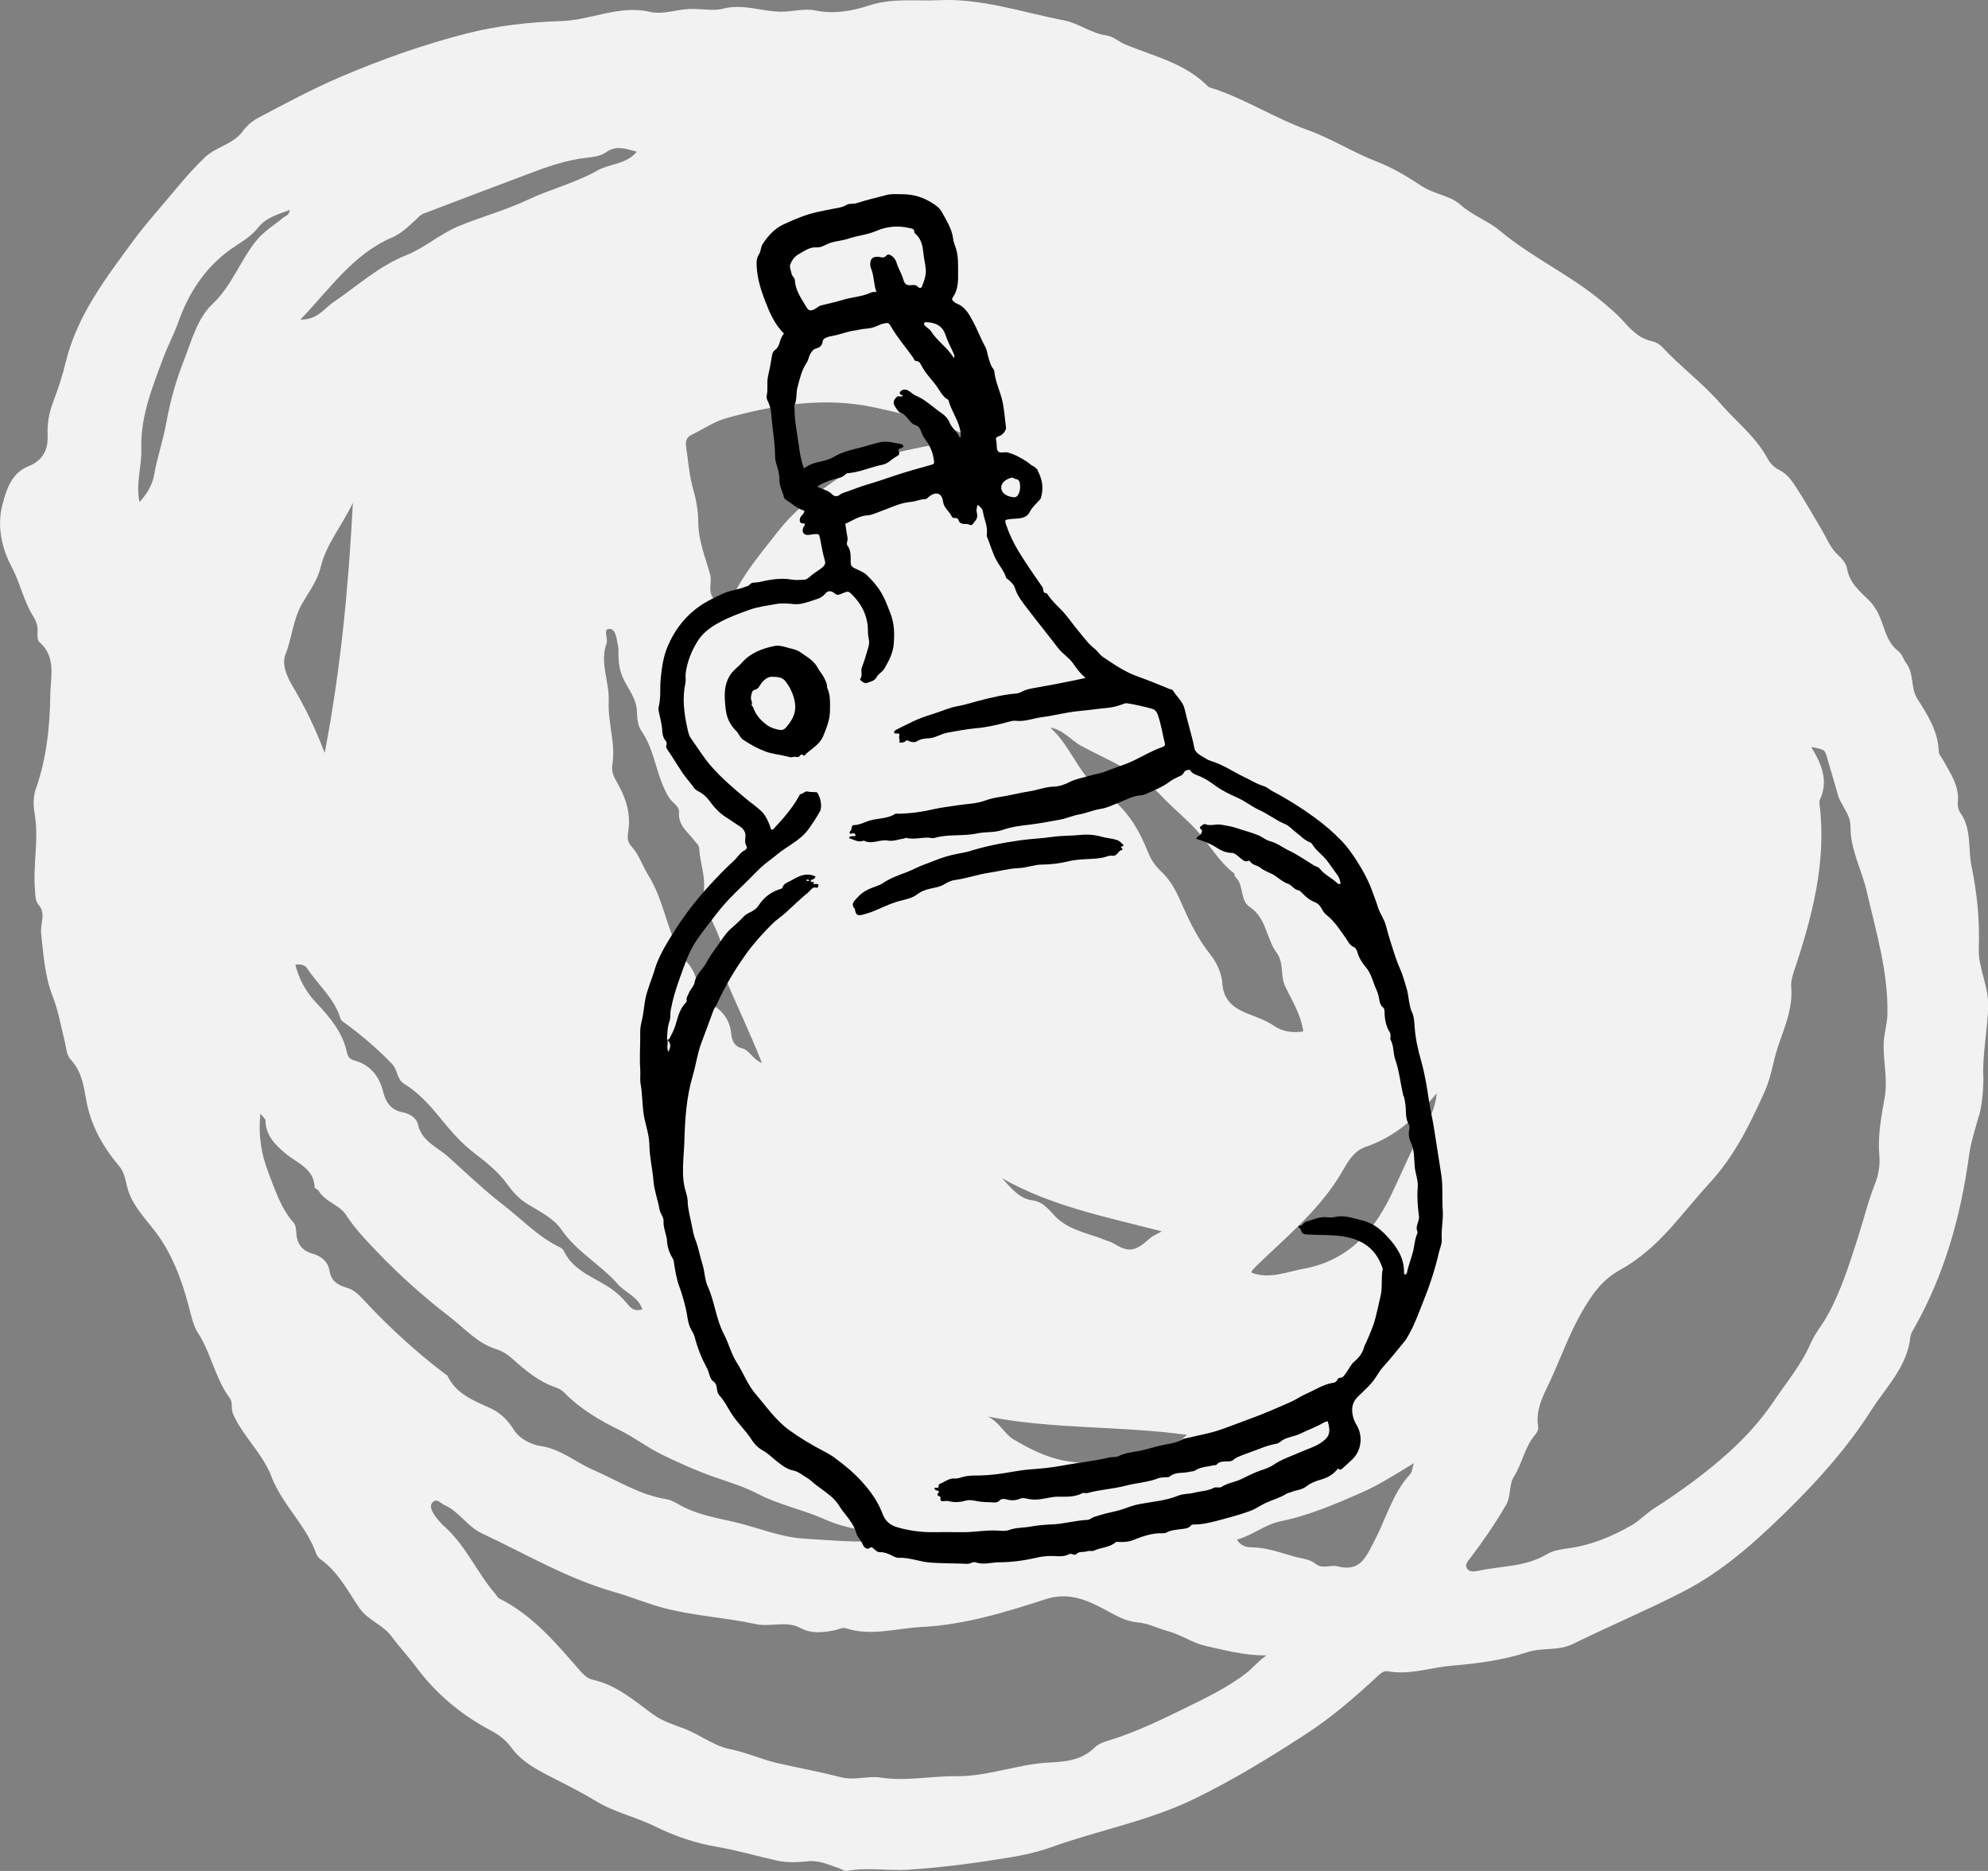 <svg width="323" height="304" viewBox="0 0 323 304" fill="none" xmlns="http://www.w3.org/2000/svg">
<rect x="0" y="0" width="323" height="304" fill="#808080" stroke="none"/>
<g clip-path="url(#clip0_1_821)">
<path d="M321.487 181.405C320.925 183.473 320.22 185.541 319.935 187.649C318.581 197.627 315.928 207.168 310.906 215.972C310.692 216.345 310.439 216.749 310.399 217.153C309.916 222.027 306.439 225.371 304.024 229.159C300.167 235.198 295.383 240.563 290.227 245.611C285.111 250.619 279.812 255.366 273.429 258.639C267.56 261.65 261.462 264.218 255.538 267.126C253.154 268.299 250.509 267.673 248.22 268.434C244.157 269.781 240.03 270.296 235.841 270.653C232.38 270.946 229.006 272.198 225.466 271.556C224.864 271.445 224.349 271.865 223.937 272.246C220.191 275.733 216.35 279.061 212.01 281.866C206.181 285.646 200.296 289.252 194.031 292.295C186.594 295.909 178.484 297.375 170.802 300.141C168.553 300.949 166.256 301.44 163.912 301.829C158.479 302.724 153.014 303.453 147.525 303.802C144.27 304.008 140.983 303.374 137.712 303.976C137.198 304.071 136.778 303.715 136.311 303.556C134.647 303.001 133.055 302.209 131.163 302.431C129.539 302.621 127.805 302.661 126.221 302.312C122.942 301.591 119.75 300.624 116.392 300.061C113.058 299.507 109.589 298.334 106.397 296.749C103.316 295.219 99.91 294.522 96.885 292.683C94.937 291.495 92.79 290.393 90.723 289.331C87.991 287.929 84.981 286.566 83.073 283.95C82.138 282.675 81.021 281.85 79.667 281.137C74.899 278.609 70.805 275.17 67.605 270.859C66.338 269.147 64.888 267.61 63.637 265.914C62.196 263.964 59.732 263.243 58.402 261.294C56.477 258.488 54.949 255.382 52.058 253.345C51.781 253.147 51.511 252.822 51.401 252.505C49.769 247.845 45.864 244.517 44.098 239.913C42.673 236.188 39.552 233.462 37.889 229.817C37.462 228.89 37.897 227.939 37.335 227.178C34.951 223.952 34.309 219.887 32.147 216.543C31.585 215.679 31.268 214.609 31.015 213.595C29.914 209.212 28.575 205.004 25.977 201.153C24.346 198.744 22.128 196.739 21.004 193.949C20.402 192.468 20.489 190.811 19.333 189.44C16.719 186.334 14.747 182.887 14.01 178.734C13.614 176.499 13.25 174.058 11.571 172.26C10.787 171.419 10.811 170.461 10.565 169.446C9.947 166.91 9.456 164.168 8.569 161.91C7.231 158.494 7.088 155.15 6.684 151.711C6.502 150.173 7.484 148.477 6.352 147.122C5.702 146.346 5.774 145.609 5.694 144.761C5.306 140.545 6.368 136.337 5.615 132.113C5.394 130.869 5.386 129.434 5.797 128.269C7.564 123.261 8.11 118.07 8.173 112.832C8.205 109.947 9.171 106.746 6.423 104.345C6.083 104.051 6.051 103.251 6.098 102.704C6.186 101.698 5.837 100.834 5.354 100.065C3.817 97.609 3.287 94.732 1.917 92.156C0.325 89.169 -0.546 85.587 0.396 81.989C1.061 79.421 1.956 76.822 4.586 75.776C7.049 74.793 7.833 73.002 7.738 70.736C7.659 68.802 7.975 67.027 8.649 65.268C9.449 63.192 10.138 61.084 10.66 58.912C12.506 51.265 17.202 45.171 21.732 39.013C23.855 36.137 26.286 33.482 28.567 30.724C30.04 28.949 31.553 27.237 33.232 25.621C35.117 23.798 37.913 23.473 39.489 21.27C40.138 20.366 41.033 19.622 42.095 19.067C46.467 16.769 50.807 14.423 55.361 12.481C62.021 9.644 68.84 7.219 75.842 5.436C80.847 4.16 86.011 3.59 91.238 3.423C96.006 3.273 100.584 0.785 105.518 1.91C107.751 2.425 109.866 1.537 112.052 1.458C113.889 1.395 115.925 1.823 117.461 1.418C120.748 0.555 123.726 1.87 126.838 1.902C128.755 1.918 130.656 1.315 132.541 1.712C135.526 2.338 138.544 1.759 141.213 0.888C145.015 -0.357 148.824 0.214 152.562 0.032C159.5 -0.309 166.208 2.037 172.988 3.336C175.221 3.764 177.288 5.428 179.775 5.753C180.845 5.896 181.803 6.799 182.856 7.235C187.489 9.153 192.519 10.255 196.225 14.003C196.455 14.241 196.867 14.304 197.207 14.415C202.498 16.174 207.202 19.241 212.477 21.127C216.326 22.506 219.858 24.781 223.723 26.27C226.305 27.261 228.737 28.751 230.978 30.225C233.053 31.58 235.651 31.786 237.274 33.252C239.254 35.043 241.725 35.836 243.761 37.539C249.043 41.969 255.498 44.83 260.757 49.387C261.612 50.132 262.468 50.821 263.26 51.661C264.693 53.191 266.055 54.942 268.344 55.425C268.946 55.552 269.604 55.901 270.023 56.345C273.065 59.618 276.684 62.28 279.63 65.68C282.149 68.581 285.269 70.974 287.138 74.429C287.614 75.301 288.2 75.927 289.071 76.355C290.211 76.917 290.988 77.892 291.645 78.898C293.197 81.268 294.599 83.748 296.04 86.181C296.872 87.576 297.411 89.097 298.686 90.231C299.304 90.785 299.953 91.578 300.088 92.355C300.484 94.692 302.131 96.055 303.667 97.545C304.135 97.989 304.483 98.512 304.832 99.075C306.17 101.254 306.21 104.123 308.451 105.827C309.053 106.286 309.267 107.174 309.694 107.729C311.049 109.488 310.368 111.762 311.532 113.569C313.211 116.184 314.906 118.847 315.001 122.144C315.017 122.587 315.444 123.023 315.682 123.459C316.878 125.646 318.399 127.707 318.09 130.441C318.026 130.972 318.208 131.645 318.517 132.081C320.379 134.712 319.729 137.874 320.323 140.751C321.226 145.125 321.677 149.587 321.503 154.104C321.384 157.226 323.079 160.143 323.032 163.297C322.976 167.354 322.018 171.348 322.256 175.429C322.2 177.442 322.058 179.439 321.519 181.405H321.487ZM295.676 129.934C295.589 130.116 295.597 130.362 295.621 130.576C296.809 140.053 294.425 148.977 291.479 157.821C291.209 158.629 290.956 159.524 291.027 160.349C291.328 163.843 289.95 166.871 288.873 170.072C288.081 172.426 287.788 174.97 286.742 177.3C284.359 182.601 281.832 187.808 277.832 192.151C275.662 194.504 273.674 197.016 271.544 199.402C269.12 202.12 266.404 204.592 263.236 206.328C260.139 208.024 258.476 210.607 256.813 213.539C254.841 217.018 253.542 220.783 251.863 224.372C250.802 226.631 249.416 229.08 249.923 231.885C249.986 232.242 249.732 232.765 249.471 233.066C247.729 235.047 247.364 237.726 245.986 239.897C245.123 241.26 245.559 243.027 244.679 244.549C242.953 247.536 241.005 250.358 238.93 253.1C238.557 253.591 237.955 254.138 238.32 254.803C238.676 255.453 239.46 255.39 240.086 255.247C243.84 254.415 247.832 254.637 251.308 252.545C252.394 251.887 253.795 251.721 255.007 251.546C258.674 251.015 261.969 249.629 265.113 247.822C266.38 247.093 267.41 245.959 268.645 245.167C272.867 242.441 277.009 239.477 280.676 236.172C283.305 233.803 285.927 231.037 288.041 227.891C290.172 224.729 292.659 221.789 294.187 218.262C294.884 216.662 296.001 215.378 296.832 213.888C299.161 209.72 300.539 205.218 301.98 200.709C302.875 197.92 303.557 195.059 304.642 192.357C305.259 190.811 305.473 189.187 305.346 187.768C305.069 184.551 305.655 181.42 306.202 178.385C306.756 175.303 305.933 172.402 306.059 169.415C306.123 167.83 306.629 166.364 306.661 164.763C306.788 157.884 304.816 151.441 303.303 144.848C302.487 141.313 300.618 138.025 300.658 134.316C300.682 132.24 299.082 130.9 298.607 129.133C298.068 127.128 297.426 125.147 296.864 123.15C296.468 121.763 296.436 121.771 294.282 121.383C296.04 124.252 297.086 126.93 295.684 129.942L295.676 129.934ZM195.869 267.419C193.746 266.976 191.932 265.613 189.778 265.042C188.091 264.59 186.563 263.742 184.717 263.592C182.714 263.425 180.971 262.292 179.142 261.333C176.425 259.915 173.511 258.663 169.86 259.851C163.326 261.975 156.649 264.02 149.727 264.361C145.64 264.559 141.522 265.922 137.38 264.551C136.912 264.392 136.271 264.749 135.709 264.868C133.784 265.256 131.883 265.51 130.038 264.519C127.741 263.291 125.238 264.408 122.839 263.893C117.857 262.815 112.709 262.57 107.767 261.254C105.082 260.541 102.508 259.439 99.839 258.686C92.196 256.523 85.393 252.466 78.273 249.137C75.913 248.036 74.582 245.579 72.183 244.525C71.573 244.256 70.995 243.376 70.298 244.097C69.719 244.699 70.179 245.523 70.535 246.086C71.034 246.863 71.692 247.56 72.373 248.186C75.747 251.261 77.513 255.54 80.443 258.94C80.673 259.209 80.847 259.59 81.14 259.74C86.573 262.467 90.375 267.015 94.248 271.477C94.842 272.158 95.491 272.753 96.331 272.935C100.172 273.783 103.031 276.327 106.064 278.53C107.601 279.655 109.43 280.226 111.07 280.836C113.691 281.811 115.956 283.681 118.594 284.204C121.271 284.735 123.71 285.884 126.347 286.486C129.753 287.263 133.198 287.881 136.564 288.761C138.861 289.363 140.928 288.491 143.138 288.832C147.169 289.466 151.24 288.563 155.271 288.61C160.53 288.674 165.369 286.621 170.541 286.375C173.067 286.257 175.752 286.035 177.875 283.927C178.746 283.063 180.401 282.754 181.692 282.302C185.311 281.042 188.749 279.41 192.162 277.73C195.702 275.986 199.29 274.322 202.45 271.881C203.527 271.049 204.327 269.995 205.785 268.965C202.07 269.028 198.989 268.093 195.869 267.435V267.419ZM134.22 246.958C130.6 245.317 126.68 244.58 123.084 242.702C120.914 241.569 118.316 240.785 115.877 239.929C113.065 238.938 110.325 237.694 107.64 236.394C105.209 235.221 103.078 233.549 100.607 232.337C97.487 230.815 94.335 228.969 91.824 226.417C91.333 225.918 90.874 225.625 90.303 225.434C87.524 224.515 85.346 222.645 83.239 220.767C82.399 220.022 81.584 219.515 80.554 219.19C77.521 218.239 75.454 215.798 73.054 213.959C68.848 210.726 64.857 207.16 61.198 203.324C59.447 201.494 57.634 199.592 56.2 197.373C55.17 195.788 52.826 195.289 51.757 193.466C51.622 193.236 51.131 193.117 51.123 192.927C51.005 189.876 48.407 189.076 46.514 187.523C44.851 186.152 43.172 184.575 43.132 182.07C43.132 181.801 42.76 181.539 42.309 180.929C41.944 184.559 42.451 187.507 43.623 190.566C44.732 193.45 45.643 196.319 47.718 198.688C48.011 199.021 48.106 199.616 48.122 200.099C48.193 201.961 48.953 203.213 50.846 203.721C52.177 204.085 53.309 205.052 53.499 206.32C53.785 208.238 54.901 208.808 56.501 209.292C57.499 209.593 58.315 210.385 59.067 211.202C63.154 215.592 67.557 219.649 72.349 223.271C72.46 223.358 72.642 223.414 72.689 223.524C74.099 226.496 76.935 227.558 79.659 228.802C81.314 229.555 82.51 230.76 83.524 232.368C84.419 233.795 86.312 234.73 87.832 234.952C91.143 235.443 93.527 237.599 96.394 238.843C100.306 240.539 103.942 242.908 108.274 243.598C109.296 243.756 110.23 244.47 111.196 244.937C113.739 246.165 116.511 246.665 119.227 247.283C123.06 248.162 126.735 249.779 130.703 250.009C135.043 250.262 139.391 250.706 143.747 250.342C144.151 250.31 144.531 250.056 145.165 249.811C141.363 248.678 137.586 248.487 134.204 246.95L134.22 246.958ZM142.116 66.211C134.069 64.452 125.959 65.736 118.079 67.923C116.051 68.485 114.214 69.753 112.289 70.696C111.521 71.077 111.355 71.75 111.466 72.511C111.83 74.897 111.98 77.345 112.662 79.643C113.176 81.395 113.438 83.202 113.454 84.913C113.477 87.925 114.618 90.579 115.378 93.353C115.742 94.692 114.871 96.111 116.067 97.426C117.485 98.988 118.031 99.083 118.942 97.157C120.795 93.218 123.575 89.977 126.228 86.57C129.167 82.797 132.739 80.047 136.58 77.424C139.835 75.198 143.454 74.017 147.216 73.177C150.852 72.368 154.526 71.742 158.281 71.37C153.164 68.683 147.589 67.408 142.124 66.211H142.116ZM179.815 129.276C183.007 131.273 185.098 134.863 186.531 138.484C187.038 139.76 187.751 140.743 188.669 141.607C190.341 143.168 191.251 145.102 192.146 147.17C193.358 149.959 194.752 152.709 196.669 155.126C197.777 156.521 198.498 158.225 198.601 159.826C198.807 162.885 200.874 163.994 203.108 164.858C204.446 165.381 205.769 165.84 206.957 166.665C208.39 167.655 210.006 167.83 211.74 167.6C211.416 164.921 209.943 162.647 208.826 160.301C207.97 158.51 208.652 156.466 207.424 154.809C205.713 152.495 205.777 149.175 203.044 147.36C201.413 146.282 202.157 143.794 200.7 142.471C200.565 142.344 200.621 141.987 200.486 141.884C197.968 139.958 196.479 137.137 194.38 134.855C192.59 132.913 190.499 131.249 188.693 129.323C185.082 125.464 180.219 123.633 175.736 121.232C174.002 120.305 172.79 118.562 170.659 118.237C174.247 121.462 175.388 126.502 179.815 129.276V129.276ZM118.364 160.182C117.77 158.827 117.334 157.195 117.414 155.57C117.516 153.446 116.622 151.631 115.742 149.761C114.966 148.113 114.246 146.076 114.38 144.499C114.586 142.13 113.699 140.077 113.604 137.866C113.58 137.288 113.137 137.018 112.844 136.614C111.798 135.196 110.143 134.15 110.325 131.97C110.412 130.988 109.224 130.441 108.709 129.609C106.587 126.209 106.492 122.017 104.179 118.712C103.625 117.92 103.506 116.573 103.49 115.693C103.443 113.458 102.001 111.921 101.217 110.138C100.663 108.878 100.512 107.768 100.481 106.516C100.465 106.009 100.528 105.494 100.425 105.01C100.196 103.933 100.093 102.213 99.071 102.189C97.851 102.157 98.857 103.687 98.556 104.511C97.392 107.689 99.047 110.811 98.897 113.973C98.738 117.444 100.069 120.82 99.483 124.299C99.269 125.575 99.934 126.542 100.473 127.524C101.787 129.918 102.524 132.398 102.065 135.156C101.93 135.956 101.938 136.82 102.508 137.422C103.815 138.801 104.346 140.624 105.296 142.146C107.727 146.021 108.266 150.577 110.325 154.54C110.523 154.92 110.666 155.364 110.959 155.649C112.194 156.814 113.034 158.098 113.279 159.873C113.477 161.323 114.499 162.457 115.766 163.249C117.524 164.343 118.602 165.856 118.807 167.941C118.918 169.098 119.291 170.017 120.566 170.334C121.809 170.635 122.213 172.077 123.805 172.735C122.007 168.194 120.122 164.216 118.364 160.182ZM211.764 206.161C218.647 204.901 222.908 200.582 225.949 194.322C227.905 190.296 229.56 186.088 231.913 182.253C232.752 180.882 233.251 179.408 233.441 177.648C230.178 181.484 226.701 184.733 221.894 186.342C219.581 187.11 218.615 189.575 217.427 191.429C213.839 197.048 208.77 201.193 204.09 205.733C203.836 205.979 203.607 206.241 203.377 206.51C203.345 206.55 203.377 206.653 203.377 206.811C206.252 207.873 209.032 206.661 211.764 206.161V206.161ZM51.345 162.892C53.531 165.207 55.669 167.703 56.366 170.992C56.525 171.729 56.834 172.109 57.554 172.299C60.184 173.012 61.633 174.891 62.259 177.419C62.702 179.202 63.597 180.39 65.459 180.739C66.599 180.953 67.692 181.706 67.898 182.665C68.524 185.51 71.098 186.381 72.879 188.006C75.794 190.653 78.693 193.403 81.758 195.772C84.601 197.959 87.128 200.654 90.359 202.358C90.802 202.587 91.396 202.817 91.579 203.213C93.21 206.692 96.853 207.596 99.609 209.617C100.528 210.29 101.344 211.138 102.065 212.018C102.698 212.794 103.34 213.056 104.361 212.755C103.696 210.663 101.621 210.076 100.394 208.666C97.614 205.48 93.733 203.443 91.254 199.838C89.915 197.888 87.595 196.826 85.567 195.55C84.308 194.758 83.318 193.672 82.423 192.428C80.982 190.423 79.041 188.87 77.085 187.38C74.97 185.763 73.268 183.798 71.589 181.73C69.902 179.661 68.056 177.569 65.736 176.158C64.413 175.35 64.674 173.884 63.669 172.838C61.198 170.27 58.521 168.036 55.669 165.959C55.266 165.666 55.258 165.238 55.107 164.85C53.959 161.894 51.527 159.826 49.825 157.242C49.603 156.901 48.898 156.561 47.987 156.767C48.621 159.16 49.65 161.094 51.337 162.877L51.345 162.892ZM57.333 81.712C55.479 85.555 52.992 88.432 52.105 92.133C51.567 94.36 50.197 96.159 49.096 98.06C47.583 100.668 47.464 103.647 46.371 106.358C45.714 107.974 46.736 110.13 47.449 111.326C49.452 114.694 51.155 118.157 52.755 122.334C55.361 108.727 56.604 95.588 57.333 81.72V81.712ZM54.291 49.014C58.148 46.399 61.53 43.237 66.052 41.446C68.904 40.321 71.43 38.062 74.345 36.826C78.059 35.249 82.011 34.227 85.647 32.507C89.409 30.732 93.472 29.733 97.115 27.681C99.095 26.564 101.708 26.754 103.474 24.646C101.708 24.218 100.172 23.513 98.429 24.765C97.614 25.351 96.41 25.51 95.349 25.628C91.927 26.001 88.791 27.134 85.575 28.355C79.984 30.478 74.376 32.571 68.793 34.718C68.286 34.916 67.882 35.4 67.462 35.788C66.306 36.866 65.134 37.983 63.677 38.601C57.341 41.319 53.634 46.922 48.811 51.923C51.543 52.026 52.731 50.06 54.283 49.006L54.291 49.014ZM221.331 242.472C216.999 244.382 212.659 246.253 208.002 247.196C205.484 247.711 203.543 249.462 200.977 250.159C201.524 251.158 202.553 251.412 203.179 251.412C205.666 251.412 207.899 252.228 210.228 252.901C211.439 253.258 212.722 253.258 213.784 254.122C214.853 254.986 216.215 254.217 217.268 254.494C221.038 255.485 221.941 252.957 223.288 250.413C225.212 246.776 226.234 242.639 229.133 239.509C229.426 239.192 229.441 238.629 229.719 237.741C226.709 239.564 224.143 241.228 221.339 242.465L221.331 242.472ZM25.059 77.076C25.558 74.247 26.516 71.513 27.015 68.723C27.641 65.189 28.599 61.821 29.898 58.508C31.149 55.307 32.068 51.717 34.515 49.411C37.715 46.391 39.03 42.294 41.699 39.029C42.91 37.547 44.518 36.628 45.928 35.431C46.332 35.091 46.997 35.019 47.092 34.1C45.136 34.869 43.275 35.297 41.92 37.001C41.01 38.15 39.703 39.045 38.444 39.853C33.779 42.841 30.848 47.089 29.011 52.24C28.266 54.324 27.213 56.289 26.445 58.365C24.686 63.105 22.794 67.764 22.96 73.026C23.047 75.784 22.025 78.558 22.667 81.577C23.918 80.214 24.766 78.772 25.059 77.076V77.076ZM164.712 233.898C167.254 235.396 169.939 236.79 173.059 237.361C177.597 238.185 182.017 237.67 186.436 237.179C188.978 236.893 190.76 234.841 192.875 233.145C181.945 231.639 171.135 232.273 160.474 230.165C162.32 230.997 163.231 233.034 164.704 233.906L164.712 233.898ZM167.737 195.035C169.86 195.297 170.747 197.167 172.133 198.268C174.382 200.059 177.043 200.44 179.506 201.47C179.902 201.636 180.346 201.716 180.71 201.93C183.45 203.554 184.313 203.435 186.824 201.216C187.323 200.773 187.988 200.519 188.757 200.075C179.799 197.745 170.826 196.01 162.779 191.429C164.244 192.919 165.496 194.758 167.745 195.035H167.737Z" fill="#F2F2F2"/>
<path d="M229.457 164.58C228.855 163.297 228.934 161.894 228.53 160.571C228.213 159.532 227.944 158.494 227.509 157.504C227.168 156.743 226.867 155.966 226.614 155.174C226.115 153.605 225.592 152.036 225.188 150.435C224.903 149.317 224.174 148.43 223.857 147.336C223.644 146.591 223.319 145.87 223.073 145.133C222.424 143.208 221.442 141.424 220.349 139.729C219.66 138.667 218.915 137.613 218.044 136.701C216.666 135.259 215.169 133.975 213.538 132.794C211.368 131.209 209.126 129.799 206.758 128.563C206.251 128.301 205.84 127.873 205.293 127.715C204.192 127.398 203.25 126.772 202.236 126.296C200.399 125.432 198.727 124.236 196.747 123.649C196.185 123.483 195.678 123.095 195.156 122.801C194.649 122.516 194.134 122.056 194.055 121.557C193.833 120.305 193.461 119.108 193.152 117.888C192.922 116.993 192.669 116.105 192.471 115.202C192.209 114.021 191.196 113.212 190.578 112.206C190.451 112 190.174 112.016 189.968 111.929C188.265 111.208 186.539 110.526 184.804 109.9C182.713 109.155 180.963 107.927 179.165 106.722C178.619 106.35 178.326 105.763 177.803 105.367C176.813 104.614 176.108 103.576 175.308 102.633C174.286 101.428 173.439 100.105 172.314 98.972C171.578 98.235 170.817 97.49 170.216 96.61C170.16 96.531 170.105 96.452 170.049 96.372C169.851 96.412 169.614 96.325 169.55 96.071C169.495 95.865 169.455 95.659 169.408 95.453C168.077 93.528 166.731 91.618 165.511 89.613C164.664 88.218 163.967 86.76 163.452 85.214C163.222 84.525 163.254 84.462 163.975 84.359C164.426 84.295 164.877 84.295 165.329 84.256C166.105 84.192 166.889 83.986 167.253 83.265C167.705 82.385 168.441 81.791 169.075 81.038C169.273 80.428 169.376 79.794 169.36 79.136C169.336 78.193 169.035 77.29 168.6 76.466C168.568 76.402 168.56 76.347 168.552 76.291C168.449 76.188 168.338 76.093 168.236 75.998C168.14 75.927 168.061 75.863 167.974 75.784C167.531 75.641 167.238 75.269 166.857 75.023C165.875 74.389 164.862 73.811 163.713 73.518C163.167 73.375 162.43 73.755 162.105 73.256C161.836 72.836 162.018 72.147 161.86 71.616C161.702 71.069 161.987 70.982 162.359 70.847C162.913 70.665 163.523 69.928 163.452 69.421C163.254 68.081 163.191 66.734 162.913 65.395C162.565 63.675 161.717 62.098 161.551 60.331C161.543 60.188 161.456 60.03 161.369 59.919C160.957 59.443 160.854 58.849 160.648 58.278C160.419 57.636 160.403 56.923 160.078 56.337C159.333 55.005 158.819 53.571 158.09 52.232C157.441 51.043 156.815 49.839 155.429 49.316C155.255 49.252 155.104 49.117 154.962 49.006C154.732 48.824 154.597 48.61 154.803 48.325C155.659 47.128 155.69 45.686 155.667 44.355C155.651 43.023 155.738 41.636 155.294 40.297C155.136 39.814 154.922 39.315 154.859 38.799C154.669 37.175 153.774 35.851 153.037 34.465C152.673 33.783 152.063 33.363 151.406 32.951C149.925 32.032 148.372 31.564 146.614 31.556C145.711 31.556 144.824 31.461 143.937 31.707C142.361 32.143 140.761 32.483 139.217 32.998C138.623 33.197 137.973 33.006 137.459 33.331C136.817 33.728 136.104 33.783 135.399 33.918C134.489 34.1 133.57 34.274 132.659 34.48C130.806 34.892 129.087 35.645 127.369 36.43C125.856 37.119 124.787 38.308 123.9 39.687C123.583 40.178 123.646 40.804 123.337 41.272C122.838 42.041 122.902 42.857 122.973 43.689C123.115 45.512 123.686 47.271 124.319 48.919C125.032 50.774 125.856 52.699 127.369 54.189C127.028 54.625 126.822 55.085 126.687 55.608C126.561 56.083 126.347 56.567 125.943 56.852C125.587 57.105 125.484 57.422 125.428 57.795C125.254 58.936 125.032 60.077 124.779 61.187C124.549 62.217 124.81 63.208 124.581 64.198C124.509 64.507 124.597 64.903 124.747 65.189C125.349 66.322 125.317 67.606 125.452 68.802C125.658 70.562 125.927 72.329 125.927 74.104C125.927 74.611 126.046 75.055 126.188 75.53C126.442 76.362 126.656 77.203 126.648 78.09C126.64 79.049 127.186 79.881 127.369 80.8C127.408 80.983 127.63 81.181 127.812 81.292C128.762 81.87 129.57 82.694 130.687 82.98C130.687 83.368 130.441 83.55 130.243 83.78C130.022 84.026 129.879 84.303 129.966 84.707C130.085 85.23 130.544 84.913 130.766 85.111C130.814 85.389 130.584 85.531 130.505 85.737C130.228 86.475 130.6 86.99 131.368 86.918C131.629 86.894 131.891 86.831 132.152 86.807C133.087 86.72 133.079 86.728 133.261 87.608C133.499 88.773 133.673 89.945 134.021 91.087C134.156 91.515 134.021 91.84 133.649 92.172C133.023 92.703 132.279 93.068 131.669 93.63C131.424 93.852 131.051 94.185 130.647 94.201C129.966 94.233 129.277 94.28 128.612 94.169C126.759 93.844 124.969 94.217 123.187 94.605C122.727 94.708 122.157 94.542 121.809 94.978C121.571 95.271 121.254 95.279 120.945 95.398C119.837 95.834 118.649 95.913 117.532 96.428C115.829 97.204 114.206 97.981 112.756 99.186C110.824 100.779 109.454 102.752 108.487 105.01C107.775 106.675 107.529 108.45 107.347 110.264C107.196 111.754 107.402 113.26 107.046 114.734C106.975 115.019 106.975 115.344 107.038 115.63C107.26 116.676 107.553 117.714 107.608 118.799C107.632 119.283 107.727 119.838 108.083 120.273C108.25 120.472 108.408 120.741 108.273 121.082C108.147 121.383 108.345 121.66 108.519 121.922C109.343 123.11 110.079 124.363 110.879 125.559C111.449 126.407 112.186 127.184 112.788 128.048C113.081 128.46 113.58 128.602 113.976 128.872C114.483 129.212 114.895 129.617 115.259 130.116C116.027 131.178 116.914 132.145 118.039 132.842C118.783 133.302 119.488 133.833 120.241 134.292C120.732 134.593 121.143 135.188 121.12 135.782C121.104 136.368 120.93 136.923 121.302 137.486C121.46 137.732 121.207 138.049 121.001 138.152C120.225 138.548 119.829 139.316 119.219 139.871C117.714 141.25 116.312 142.716 114.942 144.23C112.962 146.425 111.188 148.739 109.612 151.227C108.503 152.979 107.402 154.73 106.658 156.68C106.404 157.345 106.246 158.051 105.993 158.708C105.692 159.477 105.446 160.261 105.185 161.046C104.694 162.52 104.662 164.073 104.337 165.571C104.195 166.229 104.013 166.871 104.02 167.576C104.06 169.676 103.878 171.776 104.028 173.884C104.076 174.621 103.949 175.366 104.084 176.119C104.424 177.981 104.306 179.883 104.709 181.753C105.018 183.172 105.486 184.551 105.509 186.064C105.541 188.006 106.016 189.947 106.175 191.897C106.301 193.482 106.887 194.948 107.149 196.485C107.268 197.214 107.87 197.753 107.814 198.49C107.767 199.196 108.004 199.83 108.147 200.495C108.21 200.788 108.337 201.082 108.353 201.375C108.408 202.54 108.701 203.515 109.359 204.592C109.454 204.743 109.461 204.949 109.493 205.131C109.699 206.423 109.889 207.707 110.341 208.951C110.8 210.195 111.164 211.479 111.465 212.787C111.719 213.896 111.727 215.085 112.344 216.107C112.574 216.495 112.788 216.907 112.899 217.343C113.342 219.103 114.023 220.751 114.887 222.344C115.259 223.033 115.291 224.04 115.892 224.452C116.748 225.038 116.273 225.965 116.78 226.568C116.803 226.599 116.795 226.647 116.819 226.671C117.77 227.645 118.3 228.913 119.068 230.023C120.011 231.394 121.238 232.527 122.125 233.938C122.577 234.659 123.242 235.309 123.995 235.713C124.795 236.149 125.396 236.798 126.093 237.337C126.941 237.995 127.757 238.716 128.905 238.938C129.729 239.104 130.41 239.715 131.138 240.135C131.645 240.436 132.105 240.911 132.604 241.292C133.641 242.092 134.766 242.797 135.669 243.764C136.136 244.263 136.445 244.866 136.849 245.413C137.712 246.577 138.734 247.631 139.13 249.129C139.296 249.779 139.961 250.294 140.199 251.023C140.254 251.206 140.745 251.879 141.236 251.554C141.609 251.301 141.704 251.427 141.957 251.641C142.258 251.903 142.535 252.228 143.026 252.204C143.636 252.18 144.191 252.41 144.729 252.664C145.141 252.846 145.521 253.131 146.004 253.115C147.81 253.044 149.489 253.797 151.311 253.908C153.275 254.035 155.223 254.011 157.187 254.098C157.67 254.114 158.074 253.702 158.502 253.852C159.769 254.304 161.036 253.86 162.288 253.852C164.315 253.837 166.351 253.575 168.338 253.115C169.154 252.925 169.978 252.814 170.802 252.822C171.768 252.822 172.734 253.036 173.661 252.545C173.851 252.442 174.073 252.458 174.302 252.553C174.461 252.624 174.762 252.648 174.841 252.553C175.348 251.974 176.068 252.283 176.662 252.053C176.995 251.927 177.454 252.101 177.763 251.95C178.904 251.412 180.266 251.467 181.272 250.587C181.422 250.453 181.628 250.532 181.818 250.54C182.571 250.579 183.355 250.532 184.028 250.262C185.596 249.652 187.14 249.074 188.851 249.129C189.073 249.137 189.334 249.129 189.516 249.018C190.269 248.598 191.093 248.567 191.908 248.456C192.494 248.368 193.128 248.384 193.54 247.822C193.595 247.75 193.738 247.711 193.841 247.711C195.401 247.727 196.89 247.338 198.379 246.934C200.01 246.498 201.642 246.062 203.234 245.46C204.073 245.143 204.802 244.596 205.602 244.224C206.719 243.701 207.946 243.392 209.008 242.718C209.237 242.568 209.506 242.552 209.736 242.457C210.56 242.108 211.518 242.092 212.231 241.529C212.92 240.991 213.688 240.674 214.504 240.444C215.534 240.158 216.452 239.699 217.157 238.891C217.252 238.788 217.3 238.566 217.442 238.661C217.925 238.994 218.123 238.558 218.385 238.344C218.836 237.955 219.28 237.551 219.707 237.139C221.228 235.681 221.497 233.288 220.381 231.497C220.064 230.982 219.866 230.411 219.755 229.809C219.549 228.66 219.802 227.693 220.705 226.853C221.442 226.163 222.171 225.458 222.852 224.697C223.557 223.905 223.984 222.922 224.697 222.13C225.932 220.767 227.081 219.324 228.245 217.898C228.53 217.557 228.72 217.137 228.95 216.757C229.892 215.108 230.486 213.325 231.199 211.59C232.261 208.967 233.148 206.288 233.781 203.53C233.947 202.801 234.312 202.08 234.248 201.327C234.13 199.75 234.526 198.205 234.407 196.604C234.264 194.686 234.478 192.737 234.161 190.811C233.75 188.252 233.377 185.684 232.958 183.124C232.736 181.753 232.403 180.398 232.197 179.027C231.865 176.792 231.516 174.542 230.898 172.37C230.384 170.548 229.972 168.749 229.845 166.855C229.79 166.086 229.75 165.214 229.441 164.541M162.723 78.883C162.795 78.605 163 78.344 163.222 78.161C163.523 77.908 163.872 77.765 164.244 77.638C164.418 77.575 164.632 77.638 164.782 77.726C164.822 77.749 164.854 77.773 164.885 77.805C164.988 77.821 165.091 77.844 165.194 77.868C165.432 77.924 165.622 78.146 165.669 78.375C165.812 79.057 165.772 79.873 165.369 80.483C165.234 80.681 164.973 80.832 164.727 80.8C164.283 80.753 163.88 80.658 163.491 80.452C163.222 80.309 162.985 80.087 162.834 79.826C162.668 79.532 162.644 79.192 162.731 78.867M154.89 57.359C154.978 57.573 155.215 57.795 154.97 58.175C153.964 56.479 152.277 55.433 151.247 53.801C151.057 53.492 150.677 53.309 150.424 53.04C150.289 52.889 150.004 52.771 150.186 52.485C150.305 52.295 150.495 52.343 150.693 52.359C152.11 52.462 153.164 52.985 153.639 54.474C153.956 55.473 154.494 56.392 154.906 57.367M128.43 42.912C128.659 42.286 129.111 41.66 129.729 41.319C130.655 40.812 131.511 40.115 132.691 40.194C133.483 40.25 134.148 39.719 134.877 39.473C135.851 39.148 136.865 39.108 137.823 38.783C139.336 38.268 140.92 38.157 142.432 37.5C144.088 36.786 145.965 36.612 147.794 37.064C148.095 37.135 148.602 37.151 148.554 37.722C148.554 37.809 148.657 37.92 148.744 37.999C149.616 38.768 149.885 39.782 149.996 40.892C150.091 41.827 150.313 42.754 150.408 43.681C150.511 44.648 150.17 45.63 149.798 46.55C149.655 46.914 149.315 46.803 149.156 46.621C148.855 46.28 148.547 46.288 148.143 46.328C147.366 46.407 146.994 46.225 146.796 45.496C146.527 44.505 145.949 43.649 145.664 42.675C145.561 42.326 145.347 41.993 145.07 41.724C144.769 41.43 144.254 41.232 144.056 41.486C143.597 42.072 143.074 41.731 142.599 41.724C142.013 41.716 141.624 41.874 141.474 42.373C141.347 42.793 141.371 43.237 141.521 43.61C142.028 44.806 141.925 46.122 142.393 47.429C142.02 47.461 141.767 47.422 141.577 47.509C140.135 48.206 138.52 48.254 137.015 48.705C135.835 49.062 134.623 49.331 133.419 49.624C132.992 49.728 132.714 50.06 132.342 50.243C131.677 50.568 131.376 50.504 131.028 49.91C130.22 48.531 129.23 47.231 129.151 45.528C129.127 45.139 128.715 44.925 128.62 44.497C128.501 43.974 128.24 43.364 128.406 42.928M130.608 76.109C130.164 74.865 129.95 73.636 129.792 72.416C129.515 70.348 129.063 68.287 129.087 66.187C129.087 66.108 129 66.021 129.024 65.973C129.539 65.006 129.301 63.897 129.578 62.906C129.942 61.559 130.228 60.172 131.051 58.952C131.368 58.5 131.408 57.811 131.78 57.304C131.962 57.05 132.152 56.765 132.421 56.685C133.11 56.495 133.562 56.289 133.681 55.402C133.744 54.91 134.655 54.681 135.265 54.578C136.476 54.371 137.617 53.864 138.845 53.706C139.391 53.634 139.937 53.46 140.5 53.428C141.26 53.381 141.989 53.23 142.678 52.882C142.915 52.763 143.169 52.668 143.422 52.612C144.309 52.39 144.373 52.374 144.84 53.183C145.854 54.926 147.176 56.432 148.333 58.064C148.483 58.27 148.539 58.635 148.824 58.651C149.41 58.682 149.568 59.118 149.774 59.515C150.503 60.909 151.722 61.955 152.538 63.287C152.942 63.937 153.346 64.547 154.019 64.935C154.051 64.959 154.09 64.983 154.098 65.014C154.621 67.043 156.126 68.731 156.11 70.942C156.11 70.966 156.063 70.998 155.936 71.109C155.572 70.11 154.621 69.595 154.249 68.588C154.043 68.034 153.528 67.503 153.021 67.162C151.596 66.195 150.384 64.927 148.744 64.261C148.261 64.063 147.897 63.564 147.335 63.366C146.947 63.231 146.685 63.295 146.408 63.509C146.25 63.627 146.107 63.818 146.21 63.992C146.289 64.119 146.511 64.159 146.725 64.261C146.4 64.65 146.052 64.206 145.735 64.475C145.291 64.856 145.014 65.403 145.323 65.878C145.632 66.362 145.885 66.956 146.503 67.17C146.915 67.312 147.184 67.637 147.446 67.947C147.85 68.43 148.15 68.929 148.879 69.119C149.291 69.23 149.592 69.856 149.766 70.371C149.925 70.879 150.265 71.259 150.55 71.695C151.231 72.693 151.667 73.843 151.77 75.079C151.794 75.372 151.58 75.451 151.342 75.515C149.315 76.069 147.303 76.64 145.307 77.306C143.826 77.805 142.345 78.312 140.848 78.748C139.621 79.112 138.449 79.604 137.245 80.008C136.999 80.087 136.73 80.174 136.524 80.333C136.017 80.737 135.589 80.737 135.13 80.254C134.512 79.62 133.578 79.548 132.778 79.041C133.681 78.486 134.568 78.13 135.494 77.86C136.176 77.662 136.92 77.63 137.427 77.012C137.506 76.917 137.696 76.886 137.839 76.878C139.771 76.711 141.537 75.863 143.422 75.499C144.238 75.34 144.808 74.675 145.497 74.263C145.877 74.033 146.313 73.898 146.012 73.28C145.83 72.915 146.266 72.915 146.471 72.788C146.622 72.701 146.86 72.622 146.749 72.384C146.701 72.273 146.527 72.186 146.392 72.154C143.779 71.655 143.747 71.552 140.967 72.4C139.114 72.963 137.15 73.216 135.431 74.255C134.647 74.73 133.665 74.928 132.754 75.126C131.97 75.301 131.289 75.633 130.592 76.109M108.432 168.987C109.034 169.494 109.01 170.088 108.59 170.904C108.242 170.183 108.606 169.549 108.432 168.987ZM228.103 178.163C228.308 179.011 228.411 179.859 228.427 180.731C228.435 181.373 228.53 182.015 228.839 182.601C228.99 182.879 229.061 183.164 228.982 183.481C228.8 184.21 228.918 184.979 229.211 185.589C229.829 186.865 229.742 188.228 229.853 189.535C229.948 190.692 230.447 191.77 230.344 192.951C230.209 194.528 230.344 196.105 230.55 197.666C230.589 197.936 230.494 198.189 230.431 198.443C230.288 198.982 230.011 199.505 230.296 200.091C230.352 200.202 230.296 200.4 230.233 200.527C229.845 201.43 229.821 202.421 229.584 203.364C229.283 204.529 228.815 205.646 228.586 206.827C228.57 206.938 228.396 207.025 228.301 207.12C228.079 206.978 228.118 206.772 228.118 206.589C228.095 204.275 226.883 202.516 225.402 200.923C224.618 200.075 223.762 199.291 222.669 198.776C221.941 198.435 221.157 198.245 220.42 198.062C219.311 197.793 218.155 197.452 216.959 197.73C216.524 197.833 216.048 197.84 215.605 197.785C214.385 197.642 213.332 198.205 212.215 198.49C211.716 198.617 211.597 199.354 210.972 199.172C210.932 199.513 211.281 199.56 211.328 199.75C211.526 200.638 212.065 200.567 212.857 200.606C215.241 200.733 217.664 200.535 220.008 201.327C222.416 202.144 223.857 203.744 224.634 206.074C224.649 206.114 224.665 206.146 224.665 206.177C224.364 207.58 224.642 209.014 224.341 210.433C224.079 211.645 223.794 212.842 223.501 214.054C223.145 215.505 222.519 216.836 221.941 218.191C221.854 218.397 221.711 218.587 221.656 218.801C221.402 219.832 220.816 220.584 220.008 221.266C219.462 221.734 219.153 222.471 218.702 223.065C218.44 223.406 218.25 223.865 217.696 223.873C217.442 223.873 217.331 224.103 217.221 224.301C217.102 224.507 216.896 224.642 216.674 224.674C215.066 224.888 213.744 225.807 212.302 226.433C211.376 226.837 210.52 227.447 209.609 227.836C208.485 228.327 207.36 228.834 206.228 229.31C203.828 230.308 201.373 231.148 198.949 232.075C196.819 232.892 194.585 233.224 192.391 233.771C192.352 233.779 192.304 233.771 192.281 233.787C191.306 234.413 190.19 234.556 189.081 234.77C187.98 234.984 186.903 235.332 185.81 235.602C184.448 235.943 183.006 235.95 181.707 236.616C181.264 236.838 180.654 236.703 180.147 236.83C177.644 237.448 175.07 237.662 172.544 238.146C170.81 238.478 169.035 238.629 167.277 238.764C165.471 238.898 163.721 239.326 161.931 239.54C160.735 239.675 159.539 239.754 158.351 239.754C157.694 239.754 157.084 239.81 156.459 239.976C156.023 240.087 155.564 240.277 155.136 240.238C154.178 240.151 153.536 240.792 152.736 241.078C152.506 241.157 152.514 241.331 152.499 241.529C152.467 242.037 151.92 241.49 151.81 241.87C151.881 242.116 152.126 242.132 152.324 242.219C152.451 242.274 152.673 242.29 152.506 242.488C152.237 242.805 152.237 243.011 152.665 243.138C153.061 243.257 152.491 243.828 153.061 243.915C153.409 243.97 153.726 243.812 154.067 243.899C154.993 244.137 155.904 244.121 156.839 243.843C157.496 243.645 158.209 243.812 158.842 243.931C159.634 244.089 160.419 244.05 161.203 244.105C161.662 244.137 162.066 244.176 162.446 243.78C162.692 243.519 163.103 243.503 163.507 243.622C164.276 243.851 165.02 243.828 165.796 243.487C166.176 243.32 166.731 243.487 167.198 243.574C168.489 243.836 169.74 243.447 170.992 243.257C171.356 243.202 171.712 243.178 172.069 243.186C173.352 243.202 174.627 243.249 175.815 242.639C176.116 242.488 176.401 242.679 176.694 242.591C178.729 242.029 180.86 241.942 182.88 241.403C184.654 240.935 186.515 240.864 188.233 240.182C188.574 240.048 188.978 240.079 189.35 240.032C189.572 240.008 189.873 240.055 190.008 239.937C190.974 239.104 192.201 239.421 193.286 239.144C193.579 239.065 193.928 239.089 194.158 238.938C195.108 238.312 196.225 238.328 197.262 238.066C197.373 238.035 197.547 238.106 197.587 238.051C198.173 237.314 199.02 237.512 199.781 237.448C200.303 237.409 200.549 237.004 200.937 236.822C201.634 236.497 202.363 236.236 203.083 235.982C204.501 235.491 205.863 234.841 207.344 234.595C207.875 234.508 208.16 234.096 208.588 233.882C209.451 233.462 210.401 233.367 211.249 232.955C212.524 232.329 213.886 231.869 215.106 231.124C215.28 231.013 215.518 230.998 215.724 230.934C216.27 232.788 216.001 233.541 214.48 234.516C213.514 235.134 212.421 235.443 211.384 235.903C209.855 236.592 208.247 237.084 206.83 238.058C205.974 238.645 204.881 238.843 203.915 239.271C203.194 239.58 202.481 239.937 201.777 240.285C200.707 240.824 199.48 240.935 198.45 241.609C198.141 241.807 197.579 241.569 197.238 241.743C196.217 242.282 195.076 242.274 193.999 242.552C193.168 242.774 192.281 242.679 191.457 243.011C189.421 243.851 187.228 243.994 185.097 244.398C184.25 244.557 183.418 244.858 182.618 245.151C181.399 245.595 180.115 245.745 178.888 246.134C178.31 246.316 177.724 246.427 177.201 246.768C177.05 246.871 176.86 246.95 176.678 246.958C174.762 247.037 172.908 247.608 171 247.687C169.796 247.734 168.576 247.838 167.412 248.051C166.271 248.265 165.091 248.178 163.99 248.59C163.341 248.836 162.62 248.725 161.971 248.693C160.197 248.598 158.446 248.939 156.672 248.955C155.065 248.963 153.441 248.923 151.833 248.955C149.742 248.987 147.707 248.725 145.727 248.139C144.618 247.814 143.818 247.132 143.375 245.936C142.646 243.954 141.411 242.266 139.985 240.689C138.631 239.2 137.094 237.955 135.486 236.775C134.964 236.394 134.409 236.093 133.831 235.792C131.907 234.793 130.053 233.684 128.279 232.408C126.022 230.776 124.509 228.541 122.743 226.472C121.421 224.927 120.779 223.057 119.71 221.401C118.807 220.006 118.403 218.286 117.627 216.804C116.32 214.324 116.13 211.511 114.982 208.999C114.475 207.881 114.514 206.597 114.134 205.424C113.707 204.109 113.501 202.746 112.986 201.446C112.677 200.67 112.534 199.79 112.368 198.95C112.123 197.706 111.758 196.47 111.727 195.17C111.711 194.441 111.426 193.712 111.251 192.991C110.879 191.421 110.95 189.868 111.03 188.299C111.077 187.396 111.164 186.5 111.188 185.597C111.283 181.944 111.505 178.314 112.558 174.772C113.081 173.012 113.303 171.182 113.952 169.454C114.602 167.727 115.259 165.999 115.877 164.263C116.019 163.859 116.296 163.55 116.471 163.17C117.762 160.309 119.338 157.623 121.175 155.071C122.474 153.256 123.947 151.631 125.507 150.078C126.173 149.413 126.996 148.921 127.685 148.271C128.905 147.122 130.14 145.973 131.431 144.895C131.764 144.626 131.994 144.032 132.643 144.238C132.841 144.301 132.968 144.071 132.968 143.865C132.968 143.572 132.722 143.659 132.556 143.635C132.485 143.62 132.398 143.62 132.326 143.635C131.827 143.762 132.477 143.279 132.152 143.303C131.954 143.318 131.661 143.406 131.74 143.017C131.74 143.017 131.74 143.017 131.732 143.017C131.994 142.867 132.398 142.906 132.493 142.415C131.012 141.702 129.721 142.367 128.525 143.081C128.026 143.374 127.273 143.532 127.107 144.285C127.091 144.357 126.925 144.404 126.822 144.436C125.333 144.888 124.129 145.775 123.298 147.067C122.902 147.677 122.355 148.01 121.753 148.295C121.349 148.493 120.993 148.723 120.684 149.08C120.058 149.777 119.33 150.356 118.649 150.99C117.817 151.766 117.199 152.788 116.526 153.732C115.932 154.579 115.275 155.427 114.823 156.323C114.237 157.48 113.089 158.272 112.843 159.659C112.74 160.254 112.138 160.769 111.901 161.411C111.758 161.799 111.457 162.116 111.568 162.568C111.608 162.734 111.505 162.845 111.394 162.956C110.388 163.986 110.127 165.365 109.715 166.665C109.485 167.386 109.145 168.044 108.796 168.709C108.701 168.892 108.559 168.963 108.369 168.939C108.424 167.925 108.424 166.902 108.772 165.944C108.986 165.357 108.86 164.755 108.97 164.16C109.295 162.385 109.81 160.674 110.428 158.978C111.156 156.949 111.822 154.889 112.986 153.082C113.968 151.56 115.14 150.165 116.225 148.723C117.587 146.908 119.171 145.308 120.811 143.746C122.03 142.581 123.139 141.314 124.454 140.244C125.008 139.792 125.602 139.388 126.133 138.936C127.844 137.486 130.006 136.598 131.36 134.728C132.033 133.801 132.667 132.834 133.221 131.828C133.617 131.114 133.34 129.632 132.825 128.872C132.786 128.816 132.738 128.721 132.691 128.721C132.168 128.681 131.653 128.713 131.123 128.602C130.719 128.523 130.457 129.078 129.998 129.03C129.958 129.03 129.895 129.22 129.847 129.315C128.731 131.328 127.234 133.032 125.674 134.696C125.61 134.768 125.476 134.776 125.309 134.839C124.937 133.682 124.494 132.549 123.607 131.717C122.894 131.051 122.07 130.496 121.318 129.87C119.29 128.182 117.278 126.478 115.544 124.497C114.308 123.087 113.318 121.454 112.226 119.917C111.869 119.41 111.79 118.784 111.655 118.213C111.125 115.82 110.84 113.403 111.362 110.954C111.465 110.486 111.338 109.971 111.394 109.488C111.632 107.507 112.384 105.676 113.437 104.036C114.229 102.807 115.465 101.912 116.772 101.191C118.348 100.319 120.035 99.701 121.737 99.091C123.139 98.583 124.581 98.425 126.022 98.156C126.996 97.973 128.002 98.052 128.96 98.156C130.077 98.266 131.043 97.886 132.033 97.569C132.754 97.339 133.522 97.157 134.077 96.46C134.536 95.889 135.114 95.976 135.684 96.475C136.104 96.84 136.516 96.539 136.857 96.412C137.815 96.047 137.815 95.984 138.504 96.681C140.025 98.219 140.943 100.034 141.007 102.237C141.023 102.76 141.023 103.307 141.149 103.814C141.347 104.598 141.038 105.288 140.84 105.993C140.603 106.841 140.326 107.681 140.017 108.505C139.795 109.1 140.223 109.757 139.755 110.336C139.637 110.486 140.452 111.089 140.737 110.994C141.363 110.787 142.092 110.669 142.432 110.019C142.733 109.44 143.359 109.218 143.692 108.632C144.412 107.388 145.085 106.128 145.204 104.693C145.347 102.974 145.323 101.278 144.65 99.598C144.206 98.48 143.81 97.363 143.193 96.317C142.535 95.207 141.68 94.233 140.761 93.377C140.254 92.901 139.47 92.648 138.805 92.307C138.417 92.101 138.235 91.895 138.219 91.451C138.195 90.484 138.33 89.502 137.672 88.622C137.443 88.321 137.791 87.838 137.704 87.402C137.554 86.665 137.466 85.912 137.34 85.111C138.536 84.581 139.613 83.788 141.03 83.725C141.624 83.693 142.226 83.384 142.82 83.178C144.531 82.576 146.147 81.704 148.016 81.545C148.784 81.482 149.521 81.109 150.328 81.102C150.558 81.102 150.717 80.895 150.891 80.745C152.039 79.794 153.029 80.063 153.219 81.498C153.362 82.568 154.257 83.075 154.637 83.923C154.851 84.414 155.579 83.867 155.762 84.573C155.888 85.072 156.498 85.183 157.013 85.135C157.369 85.103 157.773 85.531 158.035 85.175C158.391 84.683 158.961 84.192 158.747 83.487C158.597 82.98 158.668 82.544 158.835 82.021C159.278 82.354 159.619 82.639 159.706 83.186C159.904 84.406 160.529 85.555 160.323 86.855C160.308 86.966 160.323 87.093 160.355 87.196C160.894 88.464 161.234 89.827 161.892 91.023C162.406 91.966 163.143 92.79 163.468 93.852C163.523 94.011 163.682 94.05 163.785 94.146C164.236 94.55 164.703 94.914 164.901 95.556C165.313 96.895 166.216 97.957 167.04 99.043C168.655 101.159 170.334 103.227 171.95 105.343C172.639 106.239 173.653 106.809 174.302 107.729C174.88 108.537 175.419 109.369 176.393 110.154C175.459 110.352 174.777 110.502 174.08 110.645C172.211 111.033 170.326 111.39 168.441 111.715C167.602 111.865 166.731 111.984 165.947 112.428C165.376 112.753 164.695 112.697 164.07 112.792C161.781 113.117 159.555 113.704 157.346 114.33C156.767 114.496 156.173 114.639 155.579 114.742C154.304 114.964 153.148 115.503 151.928 115.891C150.74 116.271 149.56 116.644 148.436 117.175C147.446 117.642 146.464 118.142 145.489 118.641C145.371 118.704 145.26 118.831 145.26 119.053C145.426 119.394 146.297 118.894 146.107 119.544C145.988 119.948 146.289 120.25 146.107 120.654C146.495 120.638 146.867 120.693 147.145 120.408C147.382 120.162 147.557 120.384 147.747 120.448C148.151 120.59 148.602 120.678 148.966 120.448C149.576 120.067 150.218 119.988 150.899 119.956C152 119.901 152.918 119.219 153.98 119.037C155.5 118.768 157.013 118.467 158.565 118.332C160.379 118.173 162.169 117.753 163.927 117.27C164.299 117.167 164.664 117.072 165.036 117.119C166.533 117.294 167.911 116.699 169.352 116.517C171.348 116.263 173.288 115.717 175.3 115.534C176.932 115.384 178.555 115.146 180.195 114.988C181.034 114.9 181.858 114.631 182.658 114.33C182.895 114.243 183.046 114.259 183.26 114.29C184.59 114.512 185.897 114.805 187.196 115.17C187.719 115.32 187.956 115.685 188.13 116.192C188.661 117.69 188.875 119.251 189.263 120.781C189.358 121.161 189.089 121.304 188.875 121.375C186.919 122.056 185.176 123.198 183.268 123.99C182.095 124.473 180.884 124.822 179.719 125.314C178.832 125.678 177.842 125.781 176.924 126.074C175.894 126.399 174.817 126.542 173.835 127.041C173.019 127.469 172.108 127.794 171.198 127.818C169.812 127.849 168.552 128.388 167.214 128.586C165.574 128.832 163.967 129.292 162.327 129.514C161.535 129.625 160.743 129.831 160.046 130.084C158.597 130.623 157.108 130.599 155.643 130.837C154.288 131.051 152.91 131.194 151.556 131.511C149.75 131.939 147.865 132.184 145.98 132.216C145.79 132.216 145.561 132.168 145.426 132.256C143.969 133.167 142.187 132.882 140.674 133.555C140.262 133.737 139.819 133.872 139.391 133.991C139.05 134.094 138.456 133.959 138.409 134.3C138.361 134.633 138.354 134.871 138.092 135.124C137.981 135.235 138.037 135.608 138.417 135.433C138.726 135.299 138.892 135.457 139.05 135.735C138.726 136.059 138.156 135.616 137.934 136.194C138.694 136.368 139.423 136.979 140.349 136.582C141.648 137.288 142.947 136.329 144.286 136.582C145.085 136.741 145.98 136.384 146.836 136.25C146.978 136.226 147.137 136.115 147.263 136.147C148.634 136.495 150.012 135.933 151.39 136.162C151.501 136.178 151.627 136.202 151.722 136.178C154.019 135.481 156.443 135.917 158.747 135.418C160.11 135.124 161.543 135.322 162.85 134.863C164.307 134.348 165.772 134.165 167.293 133.991C168.917 133.801 170.548 133.476 172.164 133.191C173.241 133 174.278 132.517 175.371 132.327C176.544 132.113 177.637 131.614 178.832 131.431C179.886 131.273 180.884 130.766 181.89 130.369C183.038 129.918 184.115 129.292 185.39 129.22C185.652 129.205 185.913 129.117 186.158 129.014C187.521 128.436 188.883 127.873 190.095 126.97C190.641 126.55 191.346 126.296 191.98 125.963C192.368 125.765 192.328 125.179 192.898 125.139C193.104 125.123 193.239 124.941 193.413 125.218C193.706 125.67 194.197 125.852 194.688 126.035C195.71 126.415 196.605 127.033 197.484 127.675C198.609 128.499 199.884 129.094 201.151 129.664C202.363 130.211 203.4 131.067 204.604 131.614C206.053 132.263 207.289 133.286 208.786 133.896C209.419 134.157 209.998 134.815 210.615 135.283C211.36 135.845 211.985 136.567 212.904 136.884C212.999 136.923 213.094 137.018 213.15 137.105C213.831 138.255 215.011 138.952 215.771 140.061C216.286 140.806 216.856 141.543 217.379 142.304C217.648 142.692 217.704 143.128 217.838 143.548C217.482 143.794 217.268 143.493 217.141 143.374C216.27 142.597 215.169 142.098 214.441 141.163C214.179 140.822 213.791 140.806 213.474 140.616C212.168 139.808 210.908 138.92 209.514 138.255C208.445 137.739 207.511 136.979 206.315 136.67C205.642 136.495 205.071 135.972 204.414 135.703C203.273 135.235 202.054 134.942 200.882 134.538C200.113 134.276 199.226 134.142 198.379 133.991C197.524 133.84 196.668 134.284 195.813 133.904C195.647 133.833 195.251 134.102 195.053 134.3C194.752 134.601 195.211 134.704 195.266 134.894C195.385 135.275 195.068 135.608 194.791 135.83C194.617 135.972 194.403 136.036 194.364 136.289C195.441 136.638 196.502 136.995 197.468 137.605C198.276 138.12 199.076 138.579 200.145 138.579C200.66 138.579 201.191 139.174 201.682 139.546C202.022 139.808 202.323 140.085 202.782 139.887C202.901 139.84 203.028 139.832 203.083 139.935C203.464 140.584 204.256 140.577 204.739 140.965C205.38 141.488 206.109 141.718 206.798 142.074C206.996 142.177 207.178 142.304 207.368 142.439C207.97 142.867 208.516 143.342 209.261 143.596C209.863 143.802 210.203 144.515 210.964 144.666C211.273 144.729 211.645 145.197 211.962 145.498C212.453 145.957 213.015 146.362 213.609 146.583C214.211 146.805 214.504 147.225 214.765 147.693C214.971 148.065 215.177 148.398 215.518 148.66C216.832 149.682 217.688 151.085 218.646 152.408C219.034 152.947 219.256 153.613 219.985 153.89C220.238 153.993 220.452 154.397 220.539 154.706C220.8 155.633 221.307 156.434 221.901 157.139C222.812 158.201 223.065 159.548 223.612 160.761C223.834 161.26 224 161.791 224.087 162.362C224.151 162.805 224.261 163.328 224.689 163.669C224.919 163.843 224.958 164.145 224.958 164.398C224.958 165.619 225.188 166.76 225.845 167.814C225.932 167.956 225.909 168.178 225.925 168.368C225.933 168.551 225.853 168.781 225.925 168.923C226.495 169.938 226.329 171.134 226.693 172.164C227.382 174.106 227.54 176.151 228.031 178.124M131.004 143.033C131.178 142.772 131.384 143.009 131.566 143.025C131.384 143.104 131.21 143.263 131.004 143.033Z" fill="black"/>
<path d="M134.377 111.659C134.377 111.659 134.385 111.731 134.401 111.77C134.94 112.927 134.86 114.148 134.852 115.384C134.852 116.897 134.322 118.205 133.767 119.568C133.134 121.113 131.645 121.708 130.639 122.825C130.425 122.572 130.196 122.492 129.958 122.801C129.657 123.198 129.221 122.881 128.944 122.976C128.524 123.126 128.216 123.007 127.875 122.912C126.719 122.603 125.507 122.532 124.366 122.104C123.083 121.629 121.911 120.963 120.771 120.218C120.208 119.845 120.034 119.164 119.575 118.72C118.585 117.777 118.062 116.557 117.912 115.273C117.674 113.212 117.492 111.112 118.917 109.29C119.369 108.719 119.963 108.339 120.43 107.792C121.848 106.136 123.788 105.367 125.871 104.955C126.497 104.828 127.154 105.002 127.772 105.177C128.548 105.399 129.419 105.533 130.053 105.985C131.09 106.73 132.271 107.34 132.904 108.584C133.189 109.123 133.649 109.591 133.918 110.169C134.148 110.653 134.401 111.112 134.377 111.667M122.188 114.108C122.173 114.227 122.157 114.377 122.133 114.52C122.093 114.71 122.307 114.758 122.347 114.885C122.775 116.129 123.551 117.04 124.644 117.825C125.253 118.261 125.832 118.419 126.497 118.57C127.233 118.736 127.534 118.451 128.002 117.856C129.031 116.541 129.491 115.328 129.039 113.593C128.746 112.475 128.303 111.596 127.637 110.716C127.083 109.971 126.251 110.011 125.539 109.963C124.913 109.916 124.311 110.288 123.82 110.859C123.471 111.263 123.313 111.913 122.695 112.055C122.165 112.174 122.149 112.602 122.054 112.983C121.959 113.363 122.006 113.728 122.188 114.116" fill="black"/>
<path d="M157.147 138.421C159.927 137.526 162.762 136.963 165.645 136.551C167.427 136.289 169.233 136.242 170.991 135.98C172.488 135.758 173.969 135.83 175.45 135.671C176.654 135.544 177.842 135.624 179.022 135.964C179.814 136.194 180.654 136.218 181.446 136.479C181.873 136.614 182.135 136.892 182.42 137.185C182.554 137.319 182.634 137.438 182.42 137.486C181.945 137.581 182.174 137.724 182.348 137.906C182.38 137.938 182.348 138.112 182.348 138.112C181.644 138.128 181.58 139.19 180.693 139.039C180.178 138.952 179.608 139.285 179.054 139.38C177.248 139.673 175.395 139.515 173.613 139.943C172.187 140.291 170.738 140.466 169.288 140.481C167.99 140.489 166.809 141.004 165.55 141.052C163.911 141.107 162.358 141.567 160.759 141.797C158.85 142.074 157.044 142.74 155.143 142.986C154.605 143.057 154.043 143.295 153.575 143.596C152.918 144.016 152.189 144.174 151.453 144.325C150.558 144.507 149.734 144.761 148.99 145.339C148.332 145.839 147.485 146.068 146.685 146.259C145.117 146.615 143.683 147.297 142.234 147.923C141.537 148.224 140.816 148.462 140.088 148.636C139.296 148.834 139.066 148.628 138.907 147.812C138.907 147.772 138.915 147.725 138.907 147.701C138.092 146.821 138.9 146.322 139.375 145.767C140.214 144.8 141.371 144.349 142.543 143.929C142.828 143.826 143.105 143.723 143.358 143.548C144.578 142.708 145.956 142.217 147.342 141.702C148.324 141.337 149.243 140.791 150.241 140.442C151.413 140.03 152.554 139.515 153.742 139.166C154.85 138.833 156.007 138.659 157.147 138.413" fill="black"/>
</g>
<defs>
<clipPath id="clip0_1_821">
<rect width="323" height="304" fill="white"/>
</clipPath>
</defs>
</svg>

